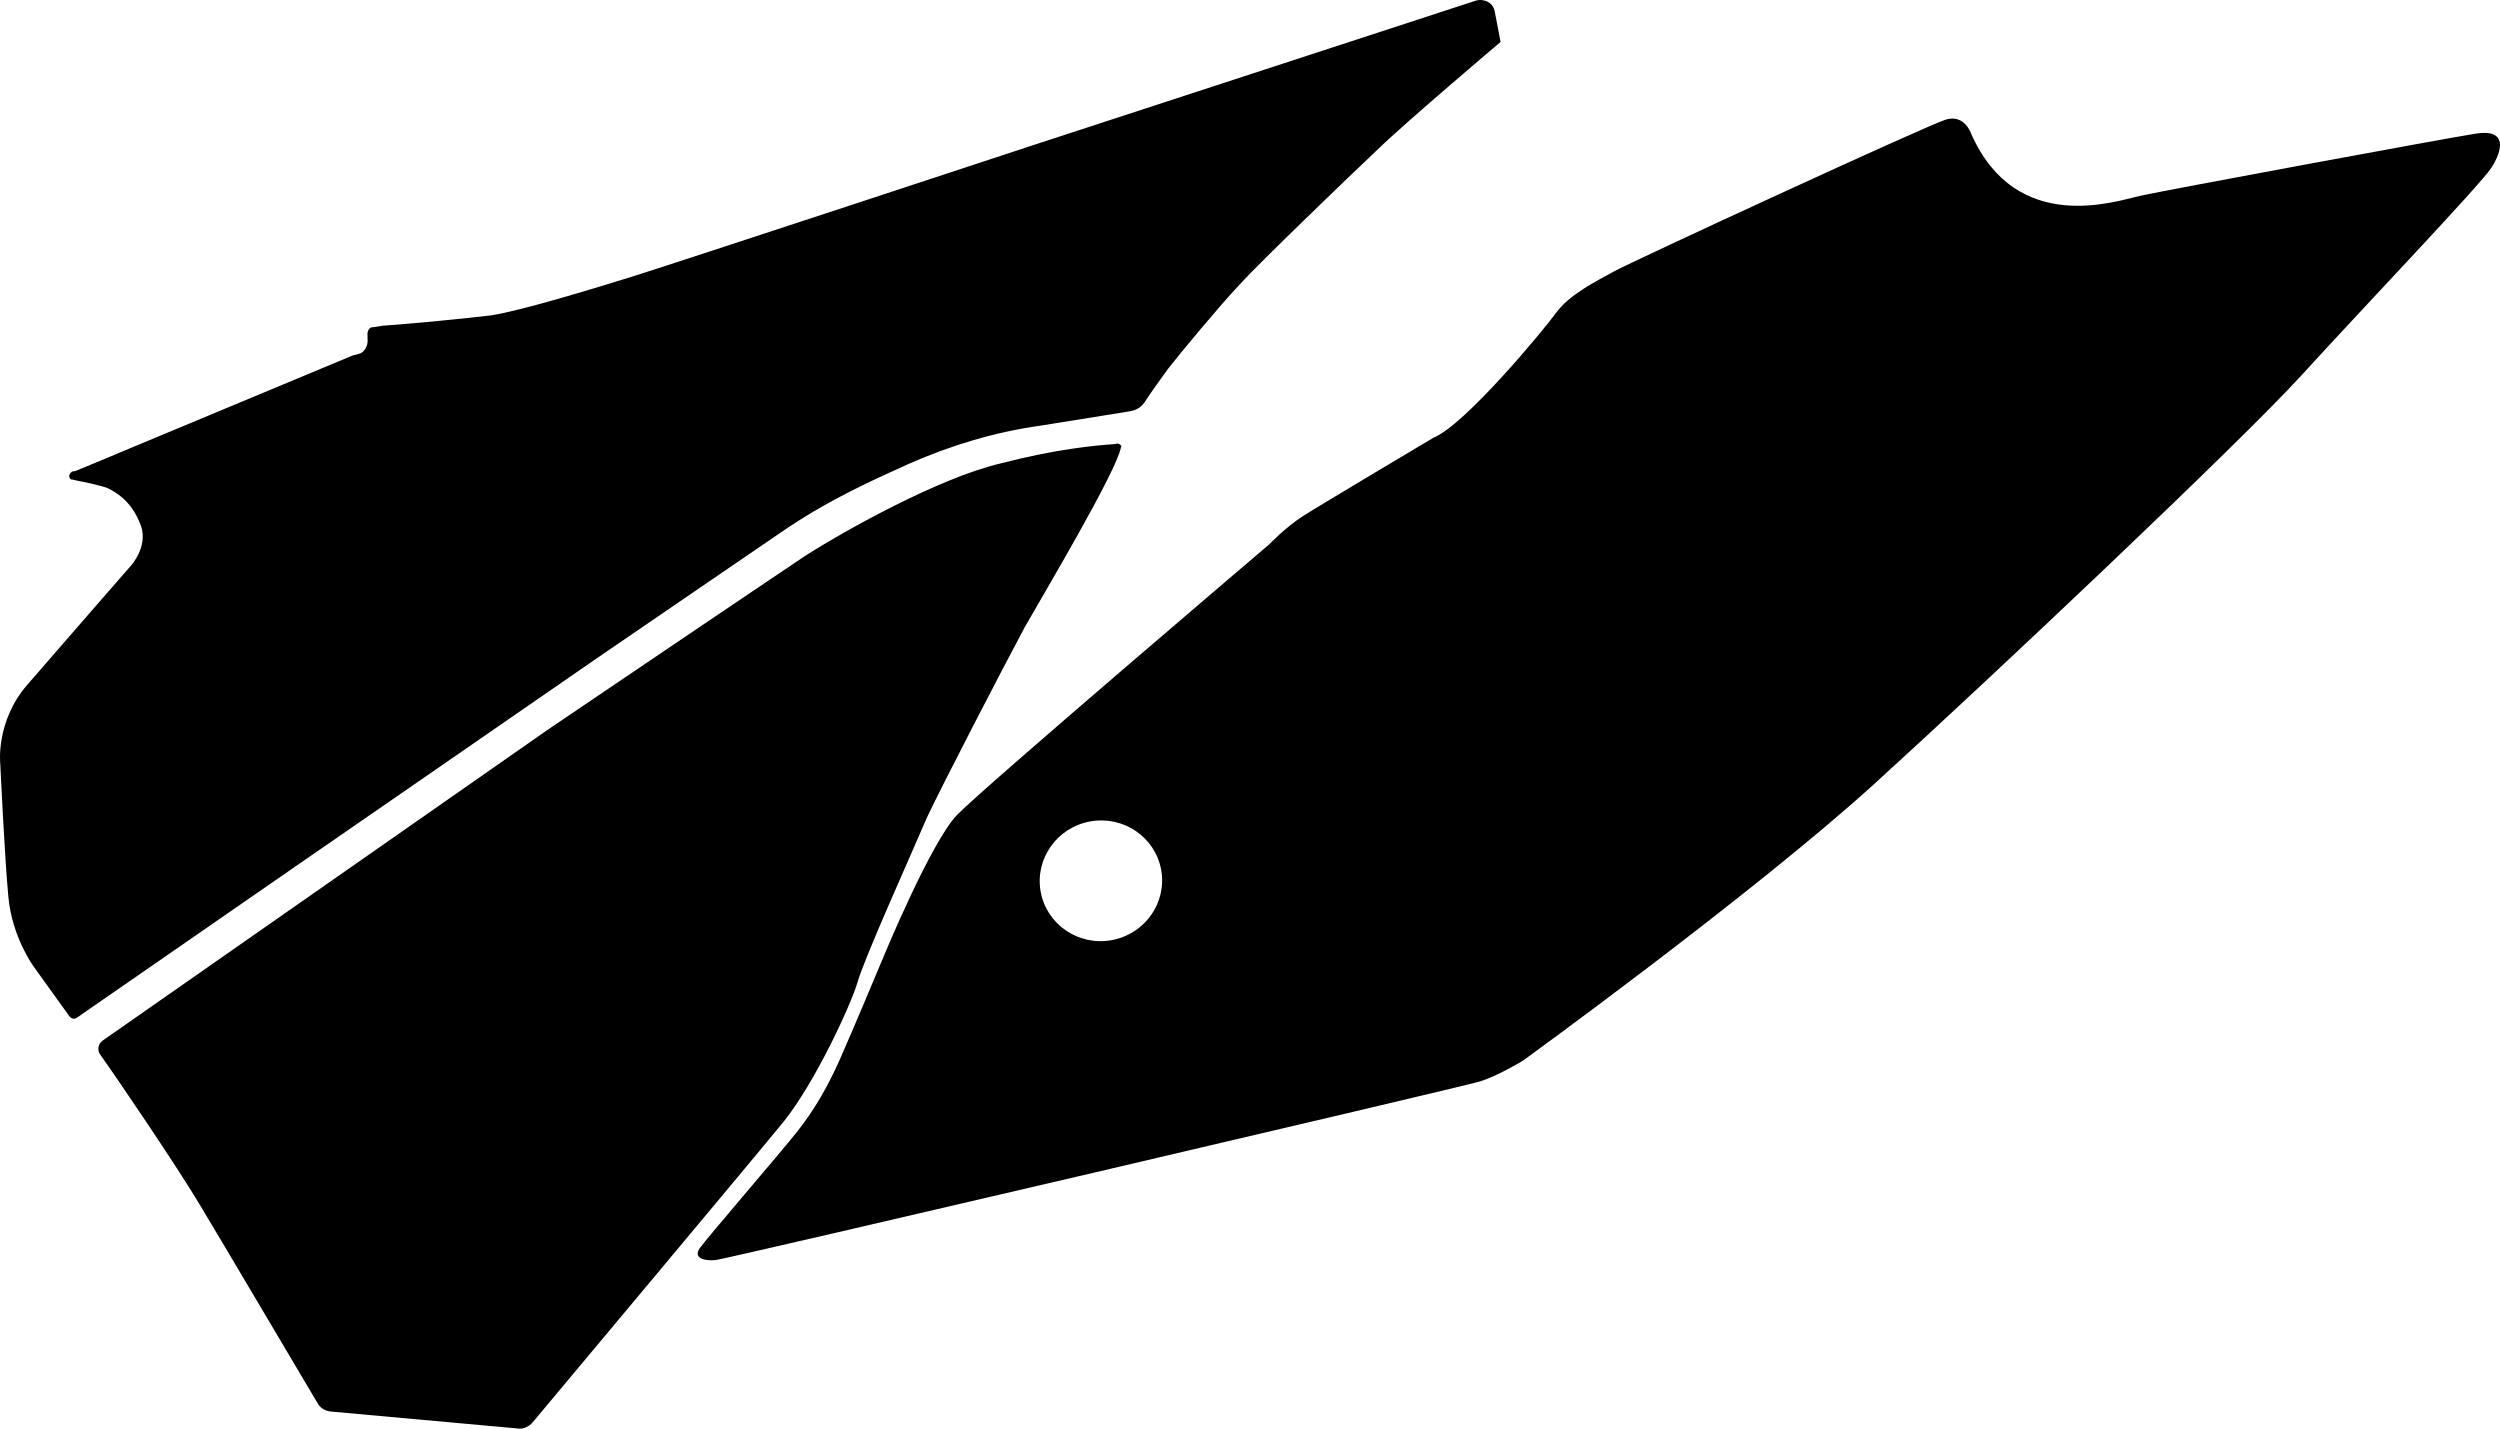 <?xml version="1.0" encoding="utf-8"?>
<!-- Generator: Adobe Illustrator 16.0.0, SVG Export Plug-In . SVG Version: 6.00 Build 0)  -->
<!DOCTYPE svg PUBLIC "-//W3C//DTD SVG 1.1//EN" "http://www.w3.org/Graphics/SVG/1.1/DTD/svg11.dtd">
<svg version="1.1" id="Layer_1" xmlns="http://www.w3.org/2000/svg" xmlns:xlink="http://www.w3.org/1999/xlink" x="0px" y="0px"
	 width="1774.051px" height="1013.807px" viewBox="0 0 1774.051 1013.807" enable-background="new 0 0 1774.051 1013.807"
	 xml:space="preserve">
<path d="M773.651,582.903c23.618-4.254,46.16,11.159,50.35,34.424c4.189,23.268-11.56,45.574-35.178,49.828
	c-23.617,4.252-46.16-11.16-50.35-34.427C734.283,609.464,750.032,587.155,773.651,582.903L773.651,582.903 M1329.549,556.726
	c85.182-77.448,259.992-242.59,303.375-290.125c43.312-47.524,127.196-135.422,135.028-147.587
	c7.892-12.249,11.605-27.769-11.088-24.194c-22.766,3.587-221.35,40.372-238.301,44.156c-17.021,3.796-87.668,28.297-119.682-43.851
	c0,0-4.556-14.324-18.021-10.29c-13.453,4.105-222.776,100.692-235.684,107.844c-12.904,7.152-31.453,16.272-41.013,29.406
	c-9.562,13.134-64.891,79.649-86.924,88.518c0,0-80.289,47.745-92.756,55.697c-12.385,8.01-23.771,19.937-23.771,19.937
	S697.67,559.091,679.109,578.31c-18.547,19.289-52.172,100.695-52.172,100.695s-23.213,55.537-31.254,73.447
	c-8.042,17.908-17.053,34.09-29.547,50.02c-12.566,15.943-64.64,76.166-69.633,83.355c-4.914,7.25,3.903,9.1,11.378,8.34
	c7.472-0.76,528.437-122.592,541.901-126.627c13.453-4.104,31.033-14.953,31.033-14.953S1244.354,634.104,1329.549,556.726
	L1329.549,556.726 M141.415,854.289c-15.47-25.893-57.718-88.374-70.643-106.401c-1.759-2.946-1.148-6.779,1.646-9.166l0,0
	l316.396-220.979l0,0c0,0,156.106-105.676,182.306-123.114c26.206-16.874,94.997-55.609,139.271-65.846
	c38.639-10.07,67.197-12.764,80.286-13.618l0,0l2.482-0.416l0,0c0.518-0.062,1.346,0.463,2.016,1.026
	c0.631,0.408,0.774,1.134,0.269,1.758c-3.434,17.603-54.074,102.562-68.256,127.539c-15.509,28.854-59.638,114.125-69.477,135.205
	c-9.114,21.597-44.448,99.646-49.234,116.888c-4.877,16.467-30.126,70.955-52.115,98.427
	c-20.027,24.667-153.056,183.343-178.393,213.77c-2.641,3.011-6.729,4.981-10.606,4.318l0,0l-132.954-12.049l0,0
	c-3.889-0.562-7.304-2.568-9.124-6.033C211.524,972.598,157.718,881.266,141.415,854.289L141.415,854.289 M85.406,320.97
	l165.195-68.852l0,0c0,0,2.482-0.416,5.479-1.456c2.791-1.72,4.854-5.183,4.791-8.917l0,0l-0.115-5.014l0,0
	c0.209-2.639,1.706-4.767,4.244-4.566l0,0l6.771-1.047l0,0c19.973-1.332,59.605-5.245,76.932-7.347
	c22.656-3.622,74.272-19.559,99.505-27.368c25.183-7.763,287.058-94.094,287.058-94.094l0,0L1047.448,0.397l0,0
	c6.104-1.61,12.319,1.793,13.27,7.894l0,0l4.123,21.468l0,0c0,0-68.804,58.244-87.187,76.298
	c-18.646,17.523-84.543,80.951-97.918,95.775c-14.043,14.823-43.06,49.81-50.852,59.868c-5.155,7.048-12.851,17.778-16.866,24.048
	c-2.531,3.58-6.042,5.344-10.292,6.131l0,0l-1.913,0.309l-62.022,9.956l0,0c-31.968,4.469-63.152,13.954-92.623,26.891l0,0
	l-12.875,5.877l0,0c-25.897,11.69-50.861,24.475-74.111,40.153l0,0l-53.34,36.432l0,0c-31.151,21.285-81.639,55.85-81.639,55.85l0,0
	L206.79,616.822L54.864,721.962l0,0c-1.65,1.503-4.135,1.256-5.745-0.965l0,0l-25.211-35.088l0,0c0,0-15.317-20.725-17.958-49.325
	c-2.703-28.456-5.73-94.116-5.73-94.116s-3.684-30.27,19.239-56.646c22.821-26.389,73.256-84.192,73.256-84.192
	s12.393-13.32,7.396-28.27c-5.621-15.459-14.952-22.735-23.809-27.01c-6.01-2.16-16.462-4.315-21.646-5.287l0,0l-3.31-0.772l0,0
	c-1.242,0.208-2.076-0.879-2.229-2.168c-0.208-1.243,0.873-2.638,1.96-3.471l0,0l2.483-0.417l0,0
	C66.59,328.981,85.406,320.97,85.406,320.97L85.406,320.97"/>
</svg>
